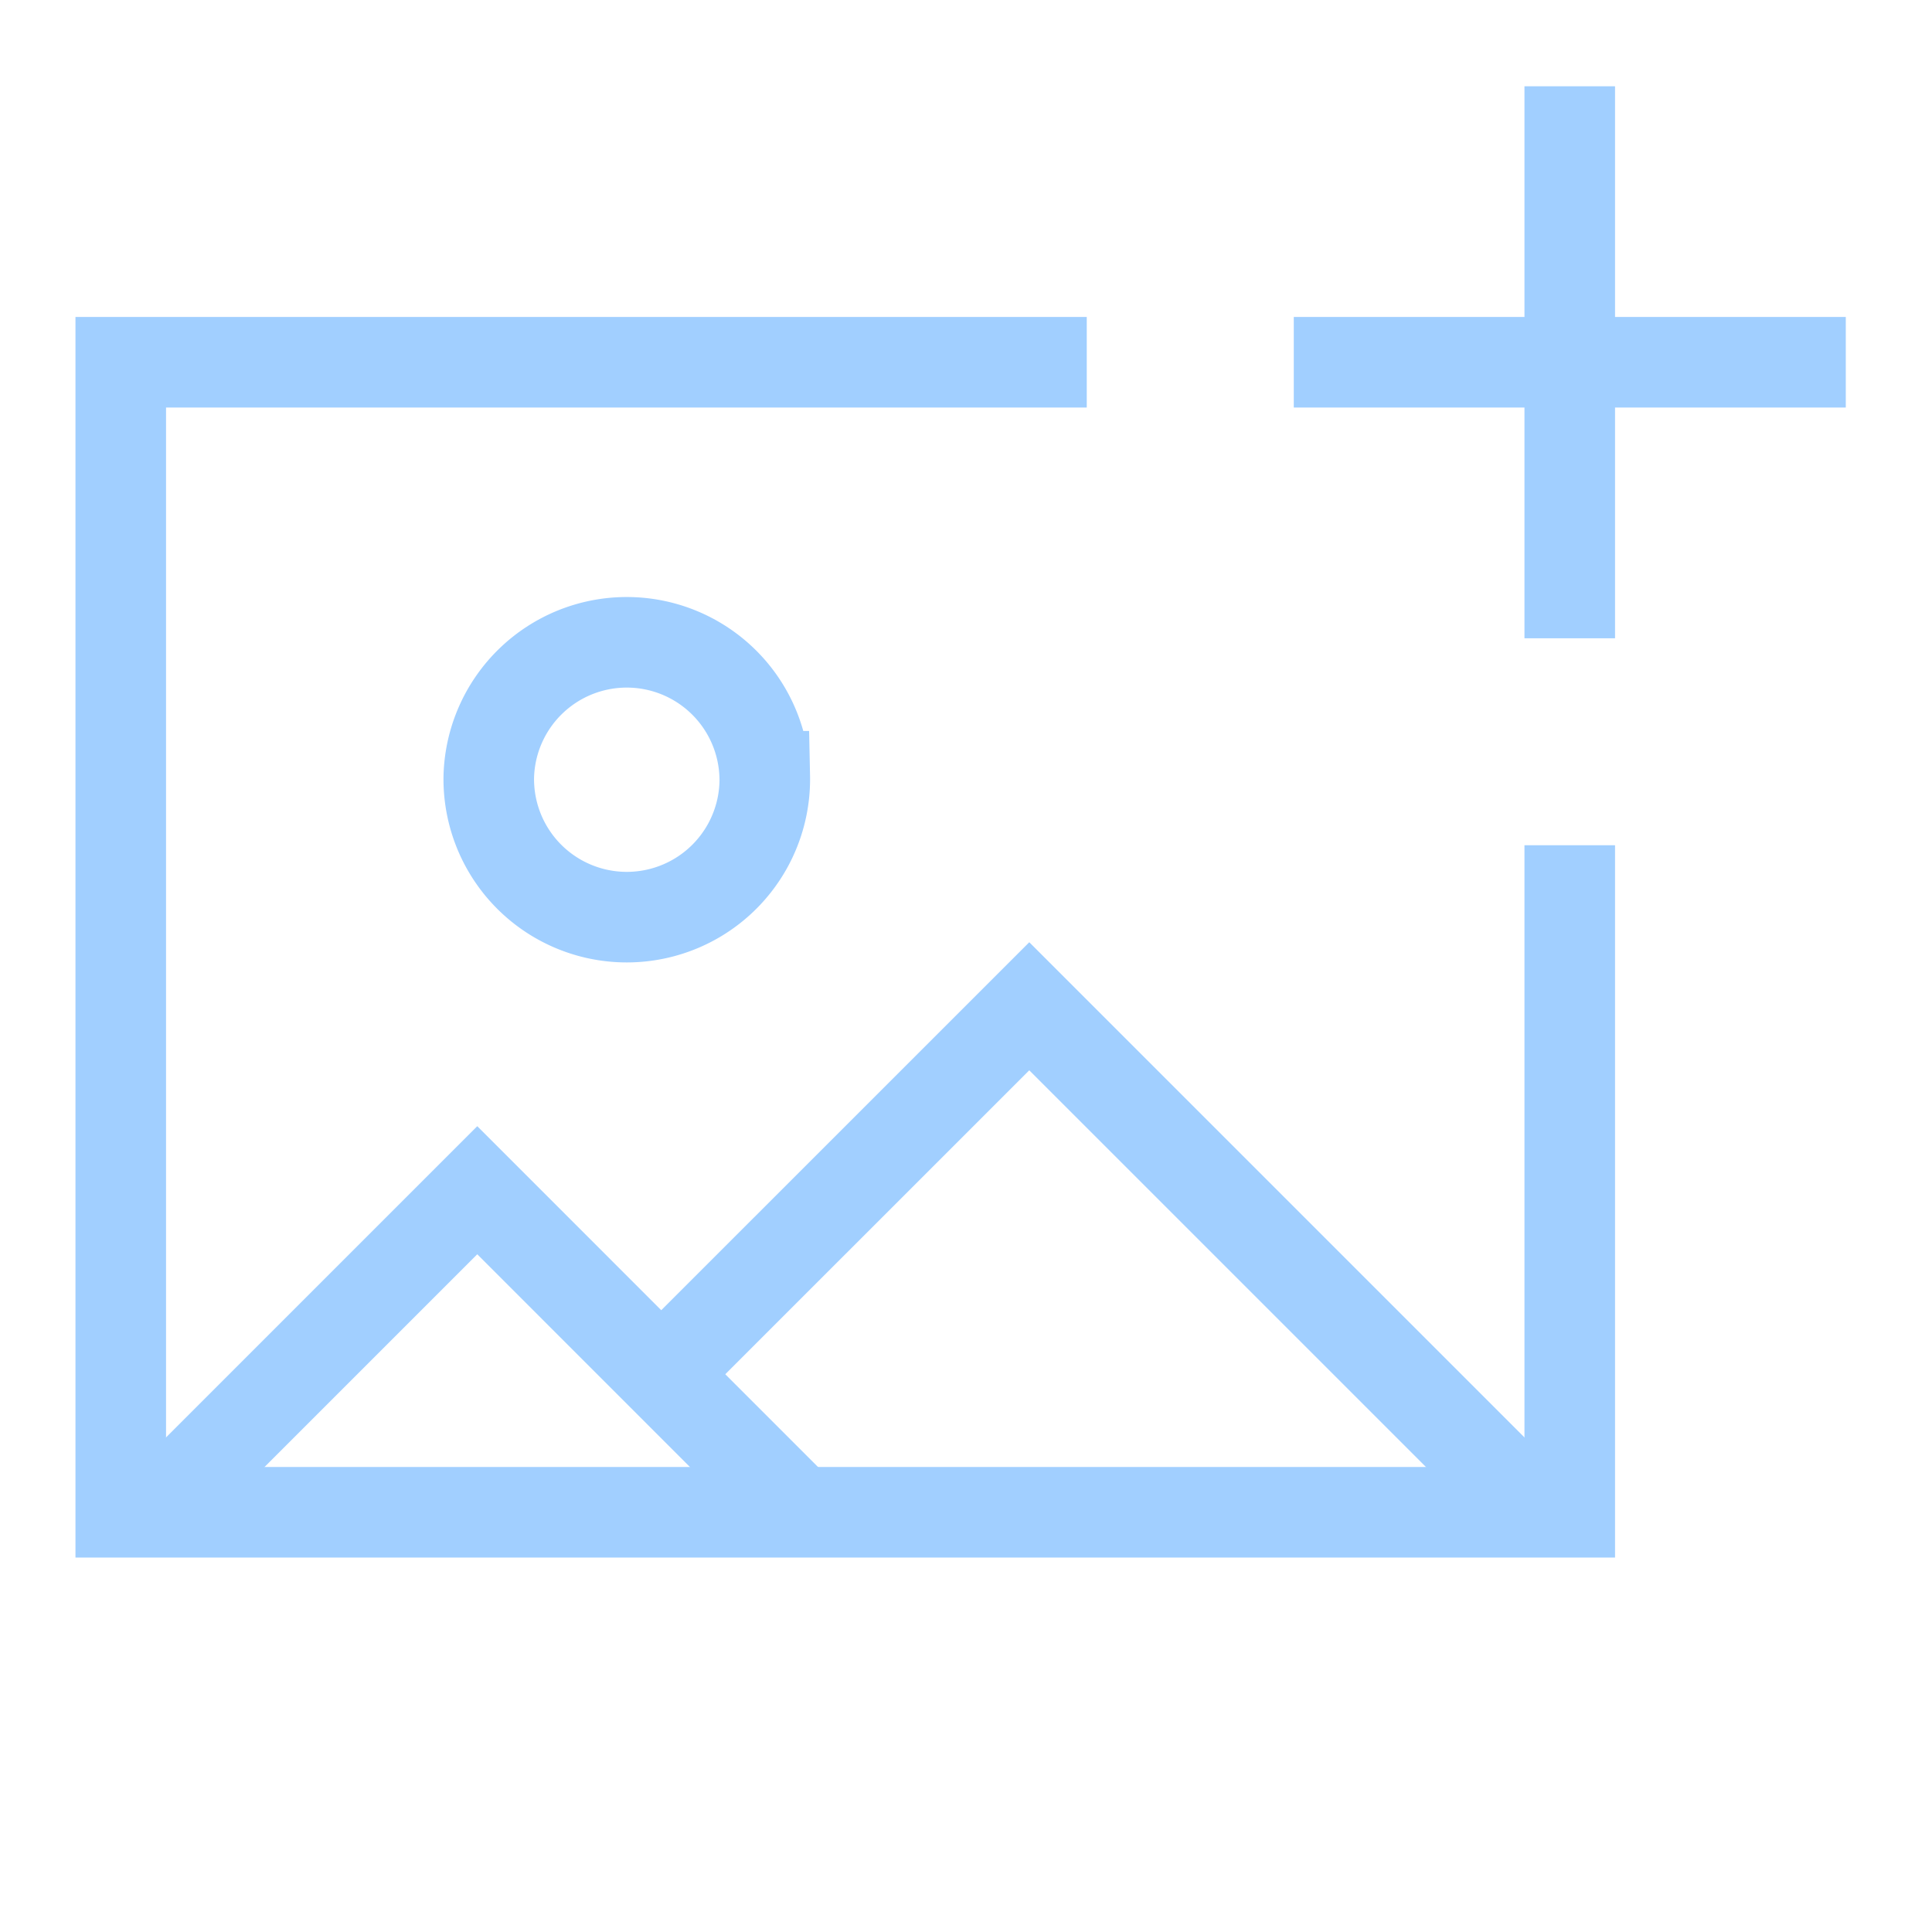 <svg width="32" height="32" viewBox="0 0 32 32" xmlns="http://www.w3.org/2000/svg">
    <g stroke="#A1CFFF" stroke-width="1.5" fill="none" fill-rule="evenodd">
        <path d="M26 14v11.048H2V6h16"/>
        <path d="m13.238 25.048-5.333-5.334-5.334 5.334"/>
        <path d="m25.429 25.048-8.381-8.381-6.096 6.095M12.667 12.857a2.286 2.286 0 1 1-4.571 0 2.286 2.286 0 0 1 4.57 0z"/>
        <g>
            <path d="M26 10.572V1.429M21.429 6h9.143"/>
        </g>
    </g>
</svg>
